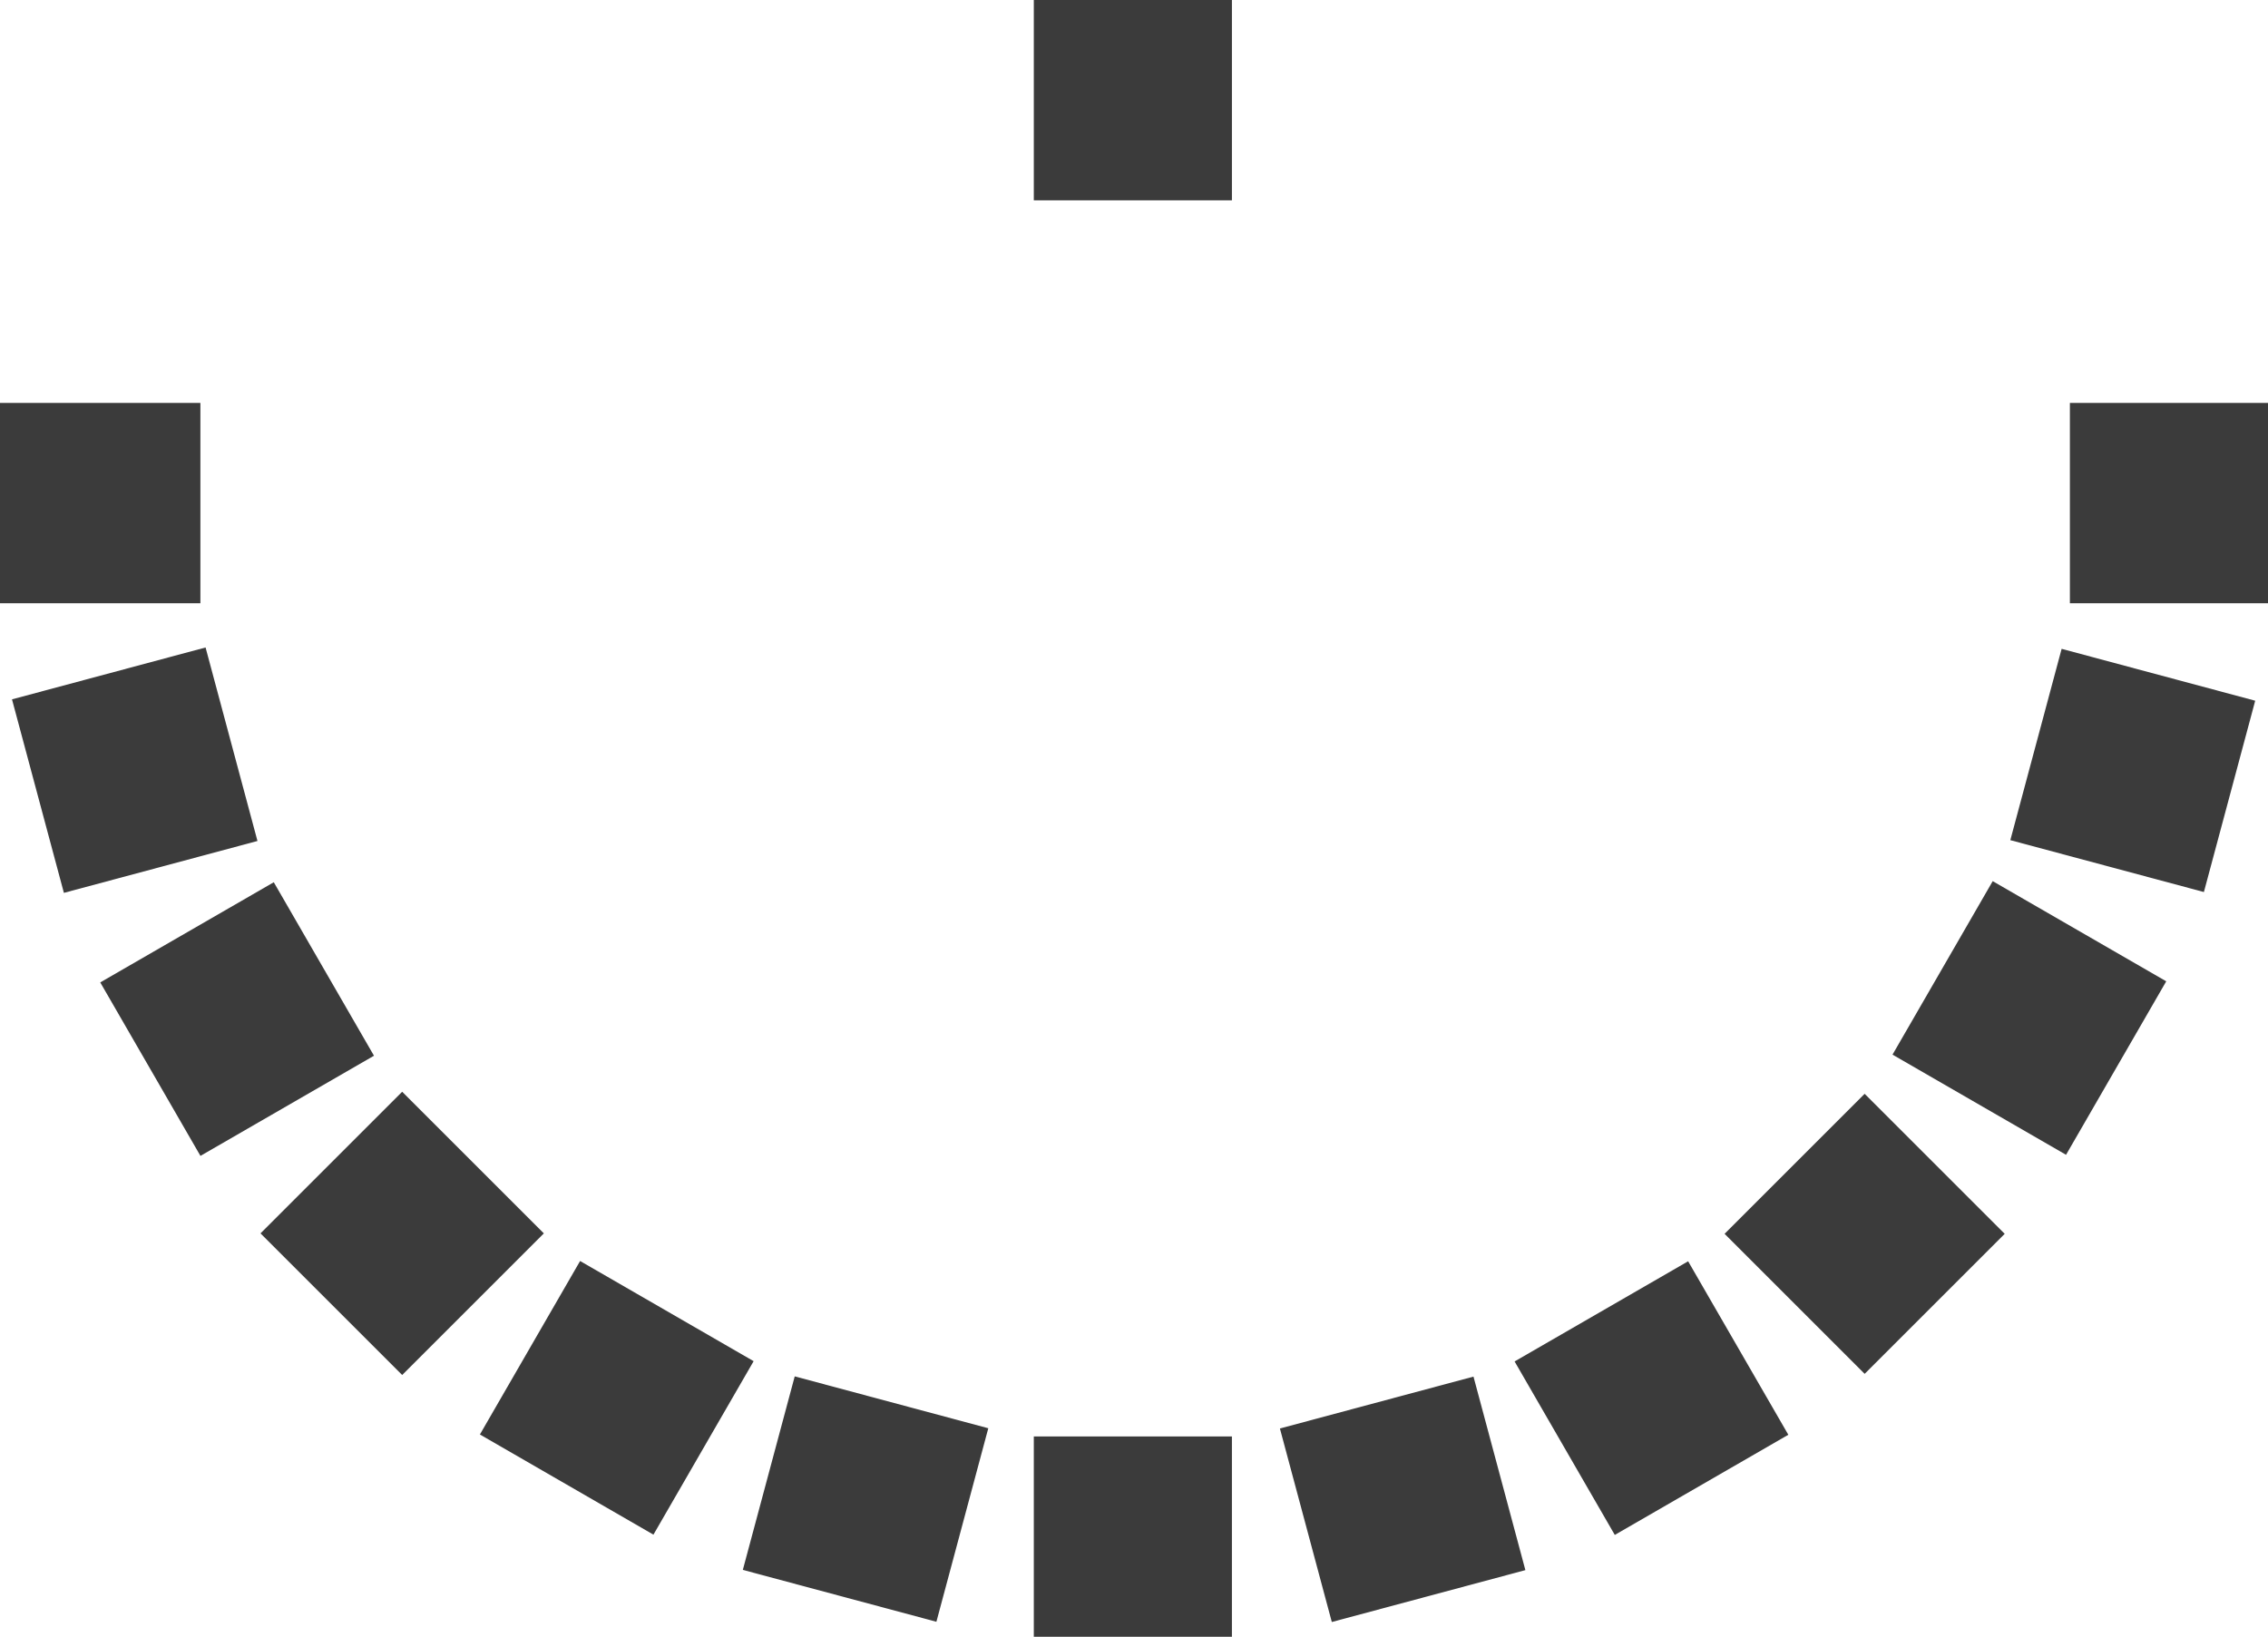 <?xml version="1.0" encoding="utf-8"?>
<!-- Generator: Adobe Illustrator 15.1.0, SVG Export Plug-In . SVG Version: 6.00 Build 0)  -->
<!DOCTYPE svg PUBLIC "-//W3C//DTD SVG 1.1//EN" "http://www.w3.org/Graphics/SVG/1.1/DTD/svg11.dtd">
<svg version="1.1" id="Layer_1" xmlns="http://www.w3.org/2000/svg" xmlns:xlink="http://www.w3.org/1999/xlink" x="0px" y="0px"
	 width="99.6px" height="71.9px" viewBox="0 0 99.6 71.9" enable-background="new 0 0 99.6 71.9" xml:space="preserve">
<rect x="45.4" y="63.1" fill="#3B3B3B" width="8.7" height="8.8"/>
<rect x="45.4" y="0" fill="#3B3B3B" width="8.7" height="8.8"/>
<rect y="17.7" fill="#3B3B3B" width="8.8" height="8.8"/>
<rect x="90.9" y="17.7" fill="#3B3B3B" width="8.8" height="8.8"/>
<rect x="57.2" y="61.6" transform="matrix(-0.259 -0.966 0.966 -0.259 13.796 142.462)" fill="#3B3B3B" width="8.8" height="8.8"/>
<rect x="1.5" y="29.4" transform="matrix(-0.259 -0.966 0.966 -0.259 -25.206 48.286)" fill="#3B3B3B" width="8.8" height="8.8"/>
<rect x="68.1" y="57" transform="matrix(-0.5 -0.866 0.866 -0.5 55.602 154.902)" fill="#3B3B3B" width="8.8" height="8.8"/>
<rect x="6.1" y="40.4" transform="matrix(-0.866 0.5 -0.5 -0.866 41.906 78.313)" fill="#3B3B3B" width="8.8" height="8.8"/>
<rect x="77.6" y="49.8" transform="matrix(-0.707 -0.707 0.707 -0.707 101.541 150.423)" fill="#3B3B3B" width="8.7" height="8.7"/>
<rect x="13.3" y="49.8" transform="matrix(-0.707 0.707 -0.707 -0.707 68.495 79.986)" fill="#3B3B3B" width="8.8" height="8.8"/>
<rect x="84.8" y="40.4" transform="matrix(-0.866 -0.5 0.5 -0.866 143.968 128.115)" fill="#3B3B3B" width="8.8" height="8.8"/>
<rect x="22.7" y="57" transform="matrix(-0.5 0.866 -0.866 -0.5 93.808 68.636)" fill="#3B3B3B" width="8.8" height="8.8"/>
<rect x="89.3" y="29.4" transform="matrix(-0.966 -0.259 0.259 -0.966 175.434 90.715)" fill="#3B3B3B" width="8.8" height="8.7"/>
<rect x="33.7" y="61.6" transform="matrix(-0.966 -0.259 0.259 -0.966 57.722 139.476)" fill="#3B3B3B" width="8.8" height="8.8"/>
</svg>

